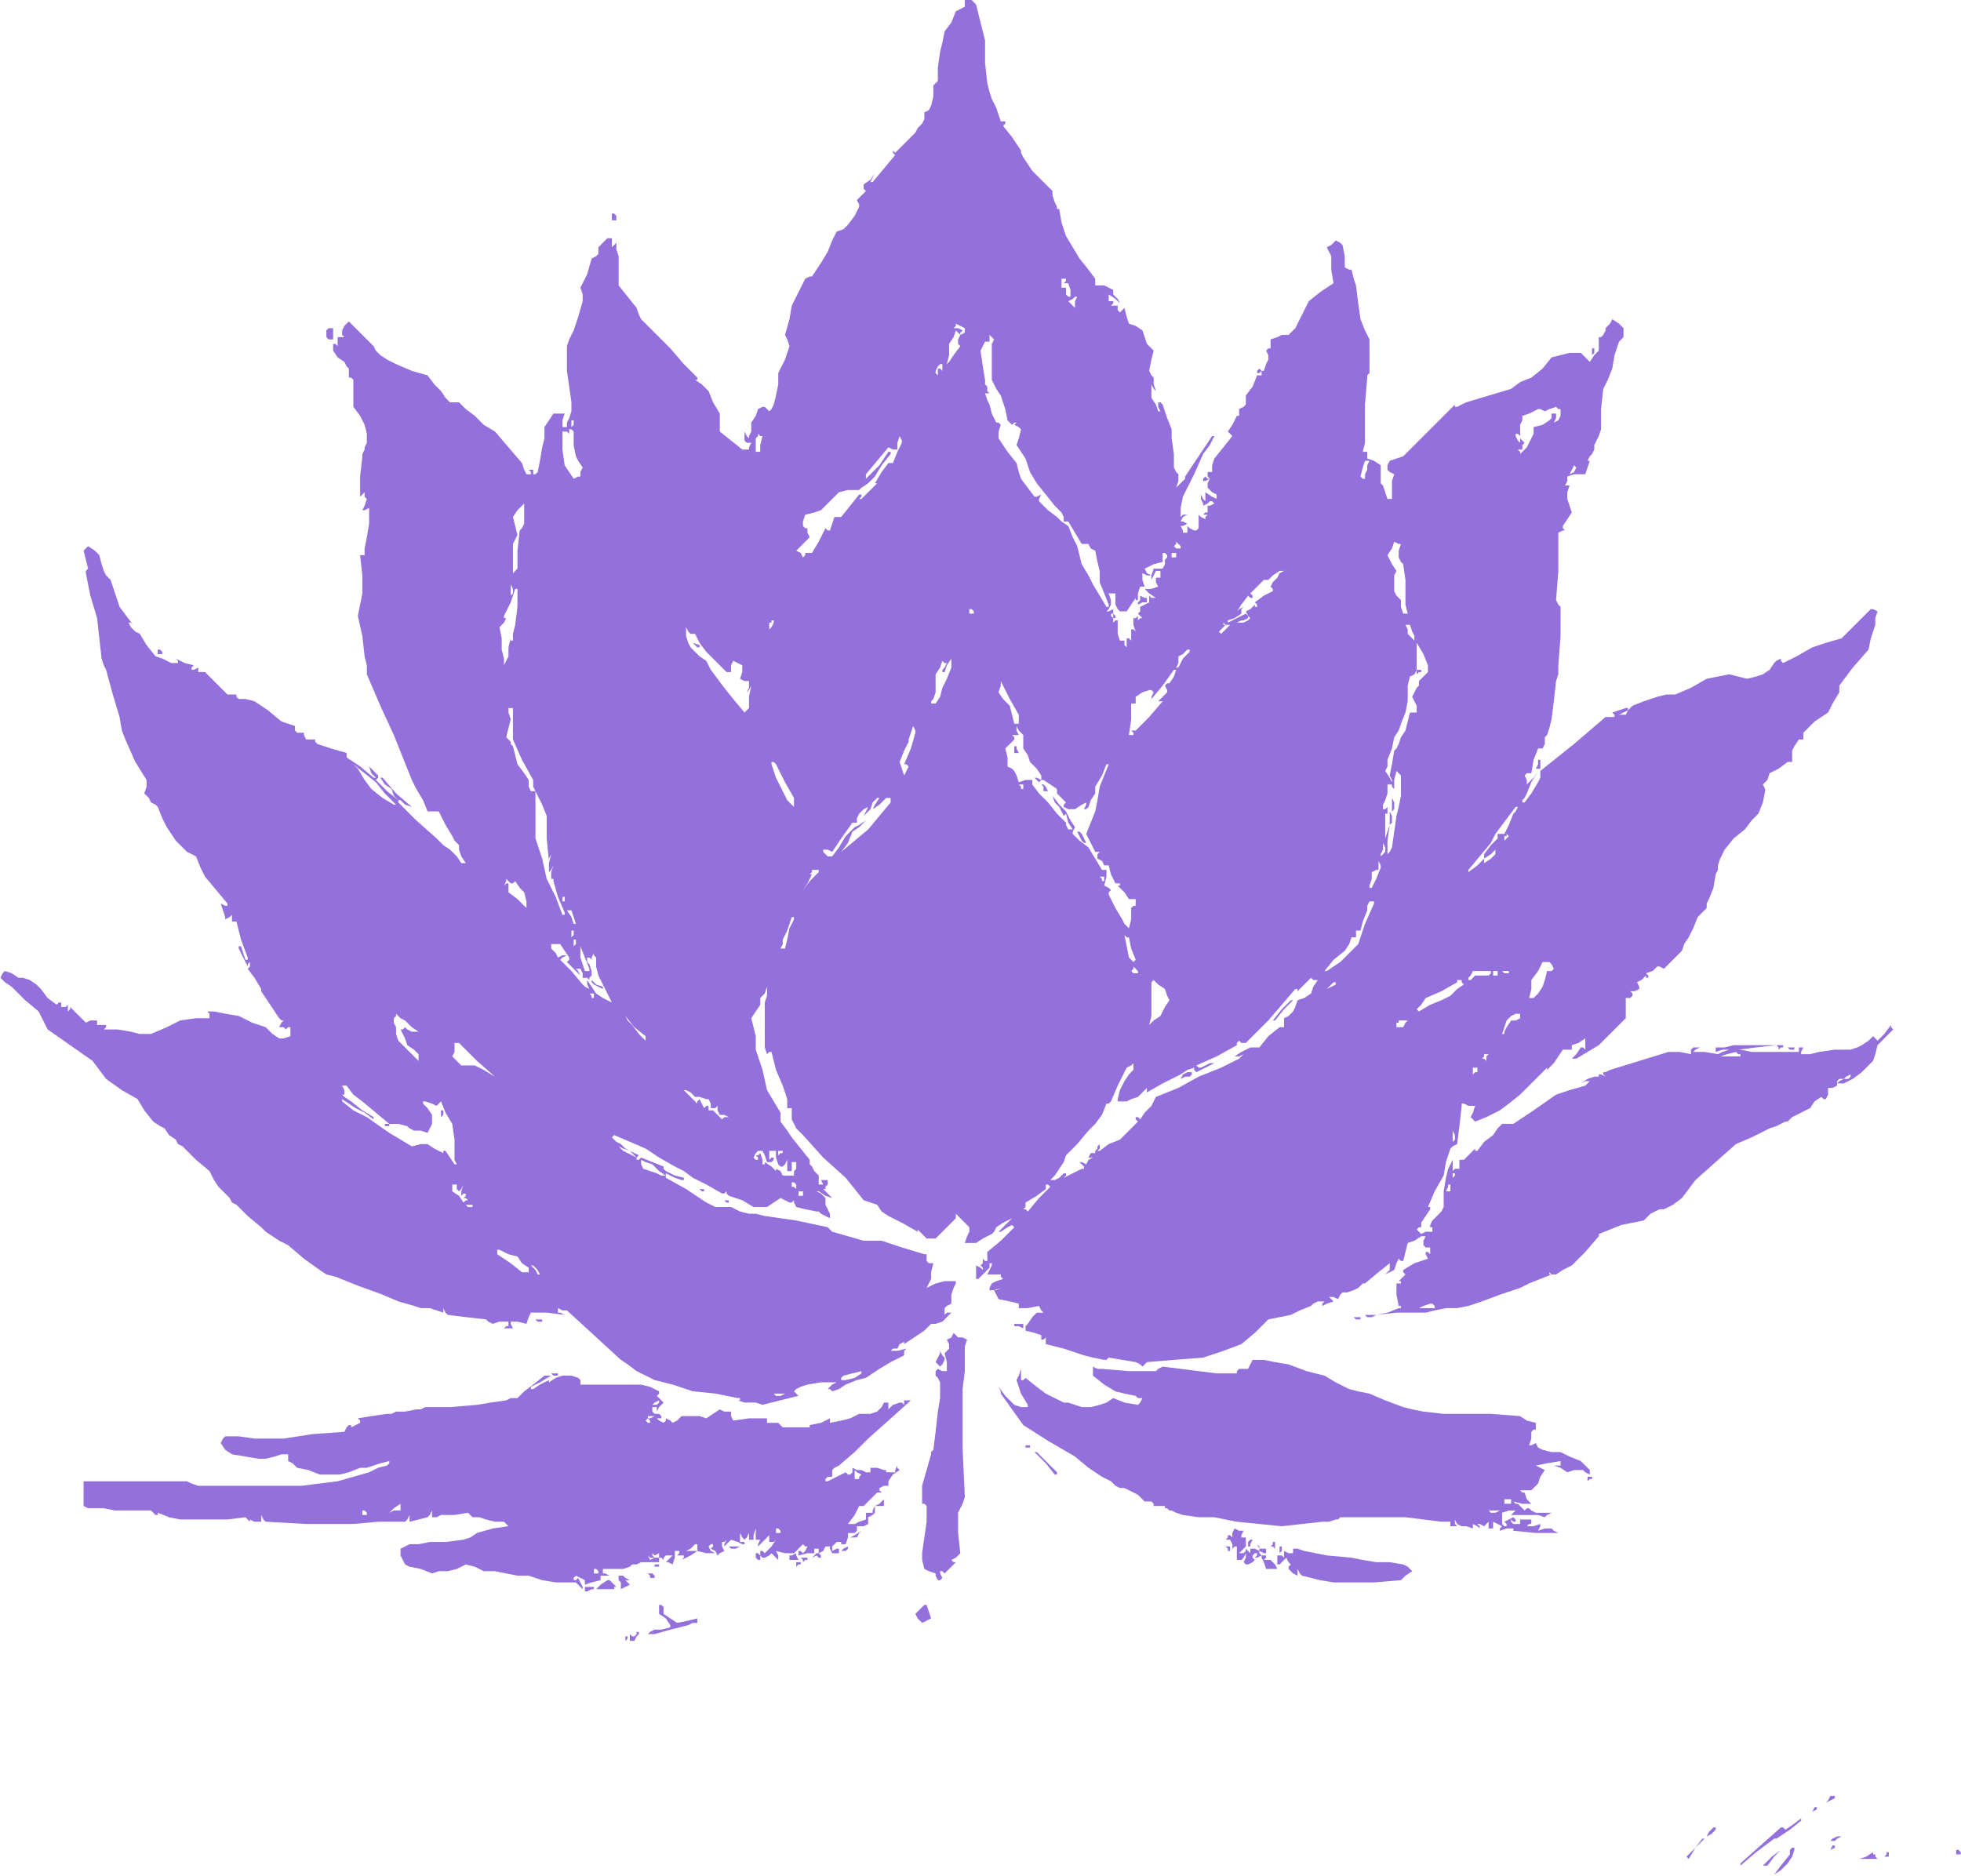 <?xml version="1.0" standalone="no"?>
<!DOCTYPE svg PUBLIC "-//W3C//DTD SVG 20010904//EN"
 "http://www.w3.org/TR/2001/REC-SVG-20010904/DTD/svg10.dtd">
<svg style="fill: black; stroke: black;" version="1.0" xmlns="http://www.w3.org/2000/svg"
 width="872.293pt" height="834.5pt" viewBox="0 0 872.293 834.5"
 preserveAspectRatio="xMidYMid meet">
<g transform="translate(-82.825,865) scale(1,-1)"
fill="#9370DB" data-original="#000000" stroke="none">
<path d="M512 864 l0 -2 -2 -1 -2 -1 -2 -5 -3 -4 -1 -5 -1 -4 -1 -7 0 -6 -1
-1 -1 -1 0 -5 -1 -4 -1 -2 -2 -1 0 -3 -1 -2 -2 -2 -1 -2 -5 -5 -4 -4 -1 1 0 1
0 -2 1 -1 -5 -6 -5 -6 -1 0 0 0 1 2 1 2 -2 -3 -3 -2 0 -2 1 -1 -2 -2 -2 -2 1
-2 0 -1 -2 -4 -3 -4 -2 -2 -3 -1 -2 -4 -2 -5 -3 -5 -4 -6 -1 0 -2 -1 -3 -6 -3
-6 -1 -6 -2 -7 1 -2 1 -3 -2 -6 -3 -6 0 -3 0 -2 -1 -5 -1 -4 -1 -2 -1 -1 -1 1
-1 1 -1 0 -2 -1 -1 -3 -2 -3 0 -2 0 -2 -1 -2 0 -1 -1 1 -1 2 0 -2 0 -2 1 -1 2
0 -1 -2 0 -1 -2 0 -1 0 -5 4 -5 4 0 4 0 4 -3 5 -2 5 -3 3 -3 2 1 0 0 1 -6 6
-6 7 -7 7 -6 6 -1 2 -1 3 -4 5 -4 5 0 6 0 7 -1 3 0 3 -1 -1 -1 -1 0 2 0 2 -1
0 -1 0 -2 -2 -2 -2 0 -2 0 -1 -1 -1 -2 -1 -2 -7 -3 -6 1 -3 0 -3 -2 -7 -2 -6
-2 -4 -1 -3 0 -6 0 -5 1 -7 1 -7 0 -4 -1 -3 -1 -2 0 -2 -1 0 -1 0 0 3 1 3 -3
0 -2 0 -2 -3 -2 -3 0 -5 -1 -4 -1 -6 -1 -5 -1 -1 -1 0 0 1 0 1 -1 0 -1 0 1 -1
0 -1 -1 0 -1 0 -1 2 -1 3 -6 7 -6 7 -5 3 -4 4 -4 3 -3 3 -2 0 -2 0 -2 2 -2 3
-3 3 -3 4 -7 2 -7 3 -4 2 -3 2 -2 2 -1 2 -6 6 -5 5 -2 -2 -1 -2 0 -2 1 -1 -2
0 -1 0 0 -2 0 -2 -1 1 -1 0 0 -1 0 -2 2 -3 3 -2 1 -2 1 -1 0 -2 0 -2 1 0 1 -1
0 -6 0 -6 3 -4 2 -4 1 -4 0 -4 -1 -2 0 -1 -1 -2 0 -1 -1 -9 0 -9 1 1 1 1 0 -2
1 -1 -1 -3 -1 -2 1 0 2 1 0 -4 0 -3 -1 -6 -1 -5 0 -2 0 -1 -1 0 -1 0 1 -9 0
-8 -1 -5 -1 -5 2 -9 1 -9 1 -4 0 -4 6 -14 6 -13 4 -10 4 -10 1 -2 1 -2 3 -5 2
-5 1 0 2 0 1 0 1 0 3 -6 3 -5 1 -2 2 -2 0 -1 0 -1 1 -3 2 -3 -1 0 -1 0 -2 3
-3 3 -3 2 -3 3 -9 8 -8 8 0 1 1 0 2 -2 3 -1 -7 6 -6 7 -1 0 0 0 2 -3 3 -2 1
-3 2 -2 -5 4 -5 5 1 1 0 1 -2 2 -2 2 1 -3 2 -2 0 0 -1 0 -6 5 -6 4 0 1 0 1 -7
2 -6 2 -1 1 0 1 -2 0 -2 0 -1 2 0 1 -2 0 -1 0 -1 1 0 2 -3 1 -3 1 -6 5 -6 4
-4 1 -3 0 -1 1 0 1 -2 0 -2 0 -5 5 -5 5 -2 0 -1 0 0 1 0 1 -2 -1 -1 0 0 1 1 1
-4 1 -4 2 1 -1 0 -1 -2 0 -1 0 -4 2 -3 1 -4 5 -3 5 -2 1 -1 1 -1 1 -1 2 1 0 1
-1 -3 4 -3 4 -2 6 -2 6 -2 2 -1 2 -1 3 -1 4 -2 2 -3 2 -1 -1 -1 -1 1 -4 1 -4
-1 -1 0 -1 2 -10 3 -10 1 -9 1 -9 1 -3 1 -2 3 -11 3 -10 1 -6 2 -5 4 -9 5 -8
0 -3 -1 -3 2 -2 1 -2 2 -1 1 -1 2 -5 2 -4 4 -6 5 -5 2 -1 2 -1 2 -5 2 -4 5 -6
5 -6 0 -1 0 0 -1 0 -2 1 1 -3 1 -3 0 -1 0 0 2 1 1 1 0 -1 0 -2 1 0 1 0 2 -8 3
-8 0 -1 -1 0 -1 3 -1 3 -1 0 0 -1 2 -4 2 -4 0 1 1 1 0 -2 -1 -1 3 -4 3 -5 0 0
0 -1 4 -6 4 -6 1 -1 1 0 -1 -1 -1 -2 2 0 1 -1 1 1 1 0 0 -2 0 -2 -3 -1 -2 0
-3 2 -3 3 -6 2 -6 3 -6 1 -5 1 -2 0 -1 0 1 -1 0 -2 -6 0 -7 -1 -6 -3 -7 -3 -5
0 -4 1 -6 1 -6 0 1 1 0 1 -1 0 -1 0 -1 0 -1 0 0 1 0 1 -3 0 -2 -1 -4 4 -3 3 0
-1 -1 -1 0 1 0 2 -1 -1 -2 0 0 1 0 1 -1 0 -1 -1 -4 3 -3 4 -2 2 -3 2 -3 1 -2
0 -3 2 -3 1 -1 -1 -1 -2 2 -2 3 -2 6 -6 6 -5 2 -4 2 -4 10 -7 10 -7 3 -4 3 -4
7 -5 7 -4 3 -5 4 -5 3 -2 2 -1 2 -3 3 -2 1 -2 2 -1 6 -6 6 -5 2 -4 2 -3 3 -3
2 -2 1 -2 2 -1 5 -5 6 -5 2 -2 3 -2 3 -2 4 -2 7 -6 7 -5 3 -2 4 -1 10 -4 11
-4 7 -3 7 -2 3 -1 4 0 3 -1 3 -1 0 1 0 1 1 -2 1 -1 8 -1 9 -1 1 -1 2 -1 3 1 4
0 0 -1 0 -1 -1 0 -1 -1 2 0 2 0 -1 2 0 1 3 0 4 -1 1 3 1 2 7 0 8 -1 -2 1 -1 0
0 1 0 1 2 -1 2 0 12 -11 12 -11 3 -2 4 -3 4 -2 4 -2 8 -2 9 -3 10 -1 10 -2 0
0 1 0 0 -1 -1 0 3 -1 3 0 2 0 3 -1 8 2 8 2 -1 1 -1 1 0 0 1 1 2 1 3 1 6 1 7 0
-2 -1 -2 -2 1 0 1 -1 3 1 3 2 5 2 4 1 3 2 3 2 5 3 6 3 0 2 1 1 -4 -1 -3 0 1 1
2 0 1 2 2 1 0 0 0 -1 3 2 3 2 3 2 3 3 2 0 3 1 2 2 2 2 -2 0 -1 -1 0 1 0 2 1 1
2 1 0 4 1 3 1 2 0 1 -2 0 -3 0 -4 -1 -4 -2 1 2 1 2 0 3 1 4 -2 0 -1 1 0 1 0 2
0 0 -1 0 -10 3 -9 3 -4 0 -4 0 -7 2 -7 2 -1 1 -1 1 -14 3 -14 2 -4 1 -3 0 -4
1 -4 2 -3 0 -4 0 -2 1 -2 1 -9 6 -9 5 0 1 0 1 4 -2 3 -1 1 0 0 1 -4 1 -4 2 -1
1 0 1 -5 2 -5 2 -1 -1 -1 0 0 1 1 1 -2 1 -2 1 1 -1 2 -2 -2 1 -2 1 -2 1 -2 2
2 -1 3 -1 -2 1 -2 2 -2 1 -2 2 0 0 1 1 7 -3 7 -3 6 -4 7 -4 4 -2 4 -3 6 -3 7
-4 1 0 1 1 0 -1 1 -1 6 -2 5 -3 3 0 3 0 3 2 3 2 2 -1 2 -1 1 0 1 1 0 -1 1 -2
4 -1 5 -1 1 0 1 -1 2 -1 2 -1 0 2 -1 2 -1 2 0 3 -2 2 -2 1 0 0 1 0 3 -2 3 -1
-2 2 -2 2 1 0 0 1 1 1 0 2 -2 0 -1 0 1 -2 1 -1 -1 1 -2 0 0 1 0 1 0 1 0 1 -2
2 -1 2 -1 1 0 2 -4 5 -4 5 -2 3 -3 4 0 2 0 2 -3 5 -3 5 -2 9 -3 9 0 3 0 3 -1
4 -1 4 2 3 2 3 0 1 0 2 2 2 1 3 0 -4 -1 -3 0 -9 0 -8 0 -3 1 -3 1 1 1 0 1 -4
1 -4 3 -7 2 -6 0 -2 0 -2 1 0 1 0 0 -2 0 -3 2 -4 3 -3 9 -10 10 -9 4 -5 4 -5
3 -1 3 -1 2 -3 3 -2 6 -3 7 -4 0 1 0 0 2 -2 2 -2 2 0 2 0 5 5 4 4 0 1 0 1 3
-3 3 -3 0 -1 0 -1 -1 -2 -1 -3 2 0 3 0 3 2 4 2 1 1 1 2 3 2 4 2 -3 -3 -3 -3 0
0 1 0 3 2 2 1 0 0 1 -1 -6 -6 -6 -5 0 -2 0 -2 -1 0 -1 1 0 -2 -1 -1 1 -1 0 -1
-1 1 -2 1 0 -3 0 -3 1 0 0 0 3 3 2 2 0 1 0 1 1 0 0 -1 -1 -2 -1 -2 3 0 3 0 0
-1 1 -1 -3 -1 -2 -1 -1 -2 0 -1 2 0 3 1 -2 -1 -1 0 1 -2 1 -2 5 -1 4 -1 0 -1
0 -1 4 0 5 1 1 -2 1 -1 -1 0 -2 0 -2 -2 -2 -3 -1 -1 0 -2 4 -1 3 -1 0 -1 0 -1
1 0 1 1 0 -1 0 -2 8 -2 9 -3 4 -1 5 -1 1 0 1 1 6 -1 6 -1 2 -1 1 -1 1 1 1 1
12 1 13 1 9 3 8 3 6 5 6 6 5 1 5 1 4 2 5 2 1 1 2 1 2 0 1 0 -1 -1 0 -1 2 1 3
1 -1 1 -1 1 2 0 2 -1 1 2 1 1 2 0 3 1 2 1 2 2 0 0 1 0 6 5 5 4 0 -1 0 -2 -1
-1 -1 -1 2 1 2 1 1 3 1 2 1 -1 1 0 1 4 1 4 3 1 3 2 1 0 1 0 -1 -2 0 -2 1 -1 2
0 0 -2 0 -1 -1 1 -1 0 0 -1 1 -2 -6 -2 -5 -3 0 -1 1 -1 -1 -1 -2 -2 1 0 0 -1
-1 0 -1 0 0 -5 1 -5 0 0 1 0 0 -1 -1 0 -5 -2 -5 -1 9 1 9 0 4 0 4 1 5 1 5 0 5
1 6 2 8 3 9 3 2 1 2 1 5 2 5 2 -1 0 0 1 1 -1 2 0 3 2 4 2 6 6 6 7 0 0 0 1 5 2
5 2 5 1 5 1 3 3 4 2 1 0 1 0 4 2 4 3 3 4 3 4 9 8 9 8 7 3 8 4 3 1 4 2 1 0 0 0
1 1 1 1 4 2 4 2 2 3 3 2 1 -1 1 0 1 2 0 3 2 0 2 1 0 1 0 1 1 1 2 0 -2 -1 -1
-1 1 0 2 0 4 2 4 3 2 2 3 3 1 3 1 4 4 4 3 3 -1 1 0 1 -3 -4 -3 -3 -1 1 -1 1
-2 -2 -3 -2 -2 -1 -3 -1 -7 0 -7 -1 -4 -1 -4 0 0 1 1 2 -1 0 -1 0 0 -1 0 -1
-6 0 -5 0 -2 0 -2 0 -6 0 -5 1 -1 0 0 0 8 1 9 1 -10 0 -9 0 -4 -1 -4 0 0 -1 0
-1 3 1 3 0 -3 -1 -2 -1 -6 1 -5 0 1 1 2 1 -2 0 -1 0 -1 -1 0 -2 -5 1 -5 0 -13
-4 -13 -4 -2 -1 -1 0 0 -1 1 -1 -2 1 -1 0 0 -1 1 -1 -1 1 -2 0 -3 -1 -3 -2 2
1 2 0 -1 -1 -1 -1 -7 -2 -6 -2 -10 -7 -9 -6 -3 0 -2 0 -2 -2 -2 -3 -4 -3 -3
-4 -1 0 0 1 -3 -3 -2 -2 -1 0 -1 0 0 -1 0 -1 0 -1 0 -1 -2 0 -1 -1 0 2 0 3 -2
-4 -1 -4 -1 -6 0 -5 0 -2 -1 -2 -2 -2 -2 -2 -1 -2 0 -1 1 0 1 1 -1 -1 0 -2 -3
0 -2 -1 -1 1 -1 1 1 1 1 0 0 1 0 1 2 3 2 3 0 1 -1 0 3 7 4 7 1 6 2 6 1 1 2 1
1 8 1 9 0 1 1 0 2 -1 3 0 -1 -3 -1 -2 1 -1 1 -1 5 2 6 3 4 3 5 4 6 6 6 6 0 0
0 -1 1 1 2 2 2 3 2 3 2 0 2 0 0 1 0 1 3 1 3 2 0 -3 0 -2 -1 1 -1 0 -2 -3 -2
-2 1 0 1 0 5 3 5 3 6 6 6 6 0 4 0 5 2 0 1 1 0 1 -1 1 2 0 2 1 0 1 -1 2 2 1 2
2 0 -1 1 0 0 1 -1 1 3 1 2 2 1 0 2 -1 4 4 4 4 1 3 2 3 2 4 2 5 2 2 2 2 0 2 1
2 2 5 1 6 1 2 0 2 1 3 2 4 4 5 5 4 3 4 3 3 2 5 1 5 0 1 -1 2 2 2 1 3 4 2 4 3
1 0 1 0 0 2 0 3 1 2 2 3 1 0 1 0 0 1 0 2 5 5 6 4 2 4 3 5 0 1 0 2 6 8 7 8 1 5
2 6 0 3 1 3 -2 1 -1 0 -6 -6 -7 -7 -7 -2 -6 -2 -7 -4 -6 -3 -1 1 0 1 -2 -1 -1
-1 -2 -3 -3 -2 -3 -1 -4 -1 -4 1 -4 1 -5 -1 -5 -1 -7 -4 -7 -3 -4 0 -4 -1 -6
-2 -5 -2 -2 -2 -1 -2 -2 0 -1 0 2 1 2 1 0 1 -1 0 -3 -1 -3 -1 1 -1 0 -1 -2 0
-2 0 -14 -12 -15 -12 0 -3 -1 -2 -3 -5 -3 -4 -1 0 0 1 1 1 1 2 2 5 3 5 -2 -3
-3 -3 0 2 -1 2 1 1 2 0 1 6 2 5 1 0 1 0 1 2 0 3 0 0 1 1 1 3 1 4 1 8 1 9 1 3
0 4 1 13 0 13 -1 1 -1 2 1 13 0 13 0 2 0 2 2 1 1 0 -1 1 0 1 2 3 2 3 -1 3 -1
3 0 3 1 3 -1 0 -1 0 1 2 0 2 3 1 3 0 1 0 1 0 1 3 1 3 -1 0 0 0 1 2 1 1 1 2 0
2 2 4 1 3 0 9 1 9 2 4 2 5 1 6 2 6 1 1 1 1 0 2 0 2 -2 2 -3 2 -1 -2 -2 -2 0
-1 -1 -2 -1 -1 -1 0 0 -3 0 -3 -2 -2 -2 -3 -2 2 -2 2 -3 0 -2 0 -4 -1 -4 -1
-4 -5 -5 -4 -5 -2 -4 -3 -10 -3 -10 -3 -2 -1 -2 -1 -1 0 0 1 -12 -12 -11 -11
-3 -1 -3 -1 -1 -2 0 -2 1 -1 2 -1 -1 -3 0 -3 0 -3 0 -2 -1 0 -1 0 -1 3 -1 3
-1 1 0 2 0 3 0 3 -3 2 -3 1 0 2 0 1 -1 0 -1 0 1 4 0 5 0 12 1 12 0 1 1 1 0 7
0 8 -2 4 -2 5 -1 7 -1 8 -1 3 -1 4 -1 0 -2 1 0 5 -1 5 -1 1 -2 1 -2 -2 -2 -1
1 -2 1 -2 0 -6 1 -6 -6 -4 -5 -4 -2 -4 -2 -4 -2 -4 -3 -3 -1 0 -2 0 -2 -1 -3
-1 0 -2 0 -2 -1 0 -1 -1 1 -2 0 -2 -1 -2 -1 -3 -1 0 -1 1 -1 -1 0 -1 1 0 1 1
0 -1 0 -1 -1 0 -1 0 -2 -5 -3 -4 0 -2 0 -2 -1 -1 -2 -1 0 -2 0 -1 -1 0 0 0 -2
-4 -2 -3 1 -1 1 -1 -4 -5 -4 -5 -1 -3 0 -3 -1 0 -1 0 0 -2 1 -1 -1 0 -1 1 -1
-1 0 -1 1 0 2 1 -1 -2 0 -2 2 -2 2 -1 0 -1 0 -1 -2 1 -3 2 0 -2 0 -2 -1 1 -1
2 0 -2 1 -2 0 -1 0 0 2 1 1 1 1 0 1 -1 -2 -1 -1 0 0 -1 0 -2 -1 0 -1 -1 1 0 1
0 -1 -1 0 -1 -2 1 -1 1 0 -3 0 -3 -1 -1 -1 0 -2 1 -1 1 0 -1 0 -2 -1 0 -1 0 0
1 -1 2 1 0 2 1 -2 1 -1 0 1 2 2 1 -2 0 -1 -1 0 4 1 5 5 10 4 9 3 4 2 4 0 0 -1
0 -6 -9 -6 -9 0 0 0 -1 -2 -2 -2 -2 1 3 0 3 -1 1 -1 2 0 6 -1 7 0 2 0 2 -2 5
-2 6 -1 1 -1 0 0 -2 1 -2 0 0 -1 0 -1 3 -2 3 0 3 0 3 1 -2 1 -1 -1 3 0 3 -1 1
-1 2 1 5 1 4 -1 1 -2 2 -1 3 -1 3 -3 2 -3 1 -1 3 -1 4 -1 -1 -1 -1 -1 1 0 2
-2 0 -1 0 1 1 0 1 -1 0 -1 0 0 2 0 1 3 -2 2 -2 -1 2 -2 2 0 1 0 1 -2 1 -2 1
-1 0 0 0 -2 0 -1 0 0 1 0 2 -3 4 -4 5 -3 5 -3 5 -2 6 -1 6 -1 0 0 1 -1 2 -1 3
0 1 0 1 -2 2 -2 2 -5 5 -4 6 -1 2 0 1 -4 6 -4 5 1 1 0 1 -1 0 -1 0 -1 3 -1 3
-1 2 -1 2 -1 3 -1 4 -1 9 0 10 -2 8 -2 8 -1 1 -1 1 -2 0 -1 0 0 -1z m45 -124
l-1 -1 1 0 1 0 1 -3 0 -3 -1 0 -1 1 0 2 0 1 -1 0 -1 0 0 2 0 2 1 0 1 0 0 -1z
m4 -9 l0 -1 0 -1 0 -1 -1 1 -2 2 2 1 1 1 1 0 0 0 -1 -2z m-49 -13 l0 -1 -2 -1
-1 -2 0 -2 1 -1 -3 -4 -2 -3 -1 -1 0 0 1 4 0 5 2 3 1 3 1 -1 1 -1 0 1 1 1 -2
1 -2 0 1 1 0 1 2 -1 2 -1 0 -1z m12 -6 l0 -2 0 -7 0 -7 2 -4 2 -3 2 -6 1 -5 1
-1 1 -1 1 1 2 0 -1 0 -1 -1 2 -1 1 -1 -1 -4 -1 -3 2 -3 2 -3 2 -6 3 -5 4 -5 4
-5 2 -2 1 -1 1 -2 0 -2 1 0 1 0 3 -5 3 -5 1 0 2 0 1 -2 2 -1 1 -5 1 -4 0 -2 0
-3 2 -5 2 -5 0 -1 -1 0 -3 5 -3 5 -2 4 -3 5 -1 4 -1 4 -2 4 -2 5 -3 2 -2 2 -4
3 -4 4 0 1 1 2 -2 -1 -1 0 -3 4 -3 4 -1 3 -1 4 -4 5 -4 6 0 3 1 3 -1 1 -1 0
-2 4 -1 4 -1 2 -1 3 1 0 1 0 -1 1 0 2 -1 1 0 2 -1 6 -1 7 1 2 1 2 1 0 1 0 0 2
0 1 1 -1 1 -1 -1 -2z m-22 -10 l0 -2 -1 1 -1 0 0 -2 0 -1 -1 1 0 1 1 2 1 1 0
0 1 0 0 -1z m275 -20 l0 -2 -1 -2 -2 -1 1 2 0 2 -1 0 -1 0 0 -2 -1 -1 -3 -2
-4 -1 0 -3 -1 -2 -2 -4 -3 -3 0 1 -1 1 1 0 1 0 0 2 1 1 -1 1 -1 1 0 -1 0 -1
-1 1 -1 2 0 0 0 1 1 0 1 -1 0 2 0 3 1 2 0 2 3 1 4 2 1 0 2 -1 2 1 3 1 1 -1 1
0 0 -1z m-439 -6 l-1 -1 0 1 0 2 1 0 0 -1 0 -1z m0 -9 l1 -5 1 -2 2 -3 -1 -2
0 -2 -1 0 -2 -1 -2 3 -2 3 -1 7 0 8 2 0 1 -1 0 1 0 1 1 0 1 -1 0 -6z m83 0 l0
-3 -1 0 -1 0 0 1 0 2 0 1 0 2 1 1 0 1 1 -1 1 0 -1 -4z m61 -3 l-2 -5 -1 0 -1
0 -3 -4 -3 -5 0 0 1 0 -3 -3 -4 -4 -1 0 0 0 1 1 0 2 0 -1 -1 0 -4 -5 -4 -5 -1
0 -2 0 -1 -3 -1 -3 -1 0 -1 1 -3 -6 -3 -5 -2 0 -1 0 0 -1 -1 -1 -1 2 -2 1 3 3
3 3 -1 2 0 2 -1 0 -1 1 0 2 1 3 4 1 3 1 4 4 4 4 4 1 5 0 0 0 1 1 3 2 3 3 3 5
4 5 0 1 -1 0 -2 -3 -2 -3 -4 -4 -3 -3 1 1 0 2 5 6 5 6 2 -1 2 0 0 3 1 3 1 -2
0 -1 -2 -4z m209 -6 l0 -2 -1 -2 0 -2 -1 0 -1 1 1 4 1 3 1 0 1 0 -1 -2z m92
-3 l-2 -1 1 2 1 2 1 -1 0 0 -1 -2z m-468 -25 l-1 -1 -1 -9 0 -8 -1 -1 -1 -1 0
6 0 7 1 2 1 2 -1 4 -1 4 2 3 3 3 0 -4 0 -5 -1 -2z m293 -9 l-1 0 -1 0 -1 1 1
1 0 1 1 -1 1 -1 0 -1z m97 -1 l0 -3 1 -2 1 -1 1 -7 0 -7 0 -4 1 -4 -1 0 -1 0
-1 3 0 3 -2 2 -1 2 0 2 0 3 0 2 1 2 -2 3 -2 4 2 3 1 3 2 -1 1 0 -1 -3z m-103
-3 l-1 -1 0 -2 -1 -2 -1 0 -1 0 -1 0 -1 0 -1 -3 0 -2 1 2 1 2 1 0 1 0 0 -1 0
-2 -1 0 -1 0 0 -2 1 -2 -3 -1 -3 0 2 -2 3 -2 -2 0 -1 1 0 -1 0 -2 -2 -1 -2 -1
0 -2 -1 -1 1 -1 1 -1 -1 0 -1 -1 0 1 0 1 -1 -1 -1 0 0 -3 1 -3 -1 1 -1 0 0 -2
0 -3 -1 1 -1 0 0 -2 0 -2 -1 1 0 2 -1 0 -1 0 -1 3 0 4 0 1 0 1 -1 0 -1 -1 0 2
-1 1 0 1 1 0 0 -1 0 -1 1 0 0 1 -1 1 0 2 -2 -1 -1 0 1 1 1 2 0 2 -1 3 1 0 2 0
0 -1 0 -1 0 -2 0 -1 1 -2 1 -1 2 0 1 0 2 3 2 3 0 -1 1 0 0 3 1 3 1 0 1 0 -1 3
0 3 2 -1 2 0 -2 1 -1 2 4 2 4 1 0 2 0 2 1 0 1 -1 0 -1z m4 1 l0 -1 -1 0 -1 0
0 1 0 1 1 0 1 0 0 -1z m46 -8 l-1 -2 -2 -2 -1 -2 1 -1 0 -1 -4 -2 -4 -3 1 -1
0 -1 -1 0 0 1 -2 -2 -2 -1 1 -2 1 -1 -1 -1 -2 -1 -3 0 -2 -1 2 1 2 1 1 0 2 1
0 1 -1 1 -4 -2 -4 -2 0 0 0 1 3 1 3 2 0 2 1 1 -2 -1 -1 -1 2 3 3 4 1 -1 1 0 0
1 -1 1 3 3 3 3 1 0 1 0 2 2 3 2 1 0 1 0 -2 -1z m-341 -9 l-1 -1 0 2 0 3 1 -2
0 -1 0 -1z m2 -6 l-1 -8 -1 -4 0 -3 -1 0 0 1 -1 -4 0 -4 -1 -2 -1 -2 0 3 -1 4
0 5 -1 5 2 2 1 2 -1 0 0 1 3 6 2 6 1 0 0 0 0 -8z m203 -2 l0 -1 -1 0 -1 0 0 1
0 1 0 0 1 0 1 -1z m-90 -7 l-1 -1 0 1 0 2 1 0 0 1 1 0 0 -1 -1 -2z m202 -1
l-2 -2 -1 1 0 0 1 1 2 2 -1 0 0 1 1 -1 2 0 -2 -2z m83 -1 l1 -2 0 -1 0 -1 -1
1 -2 2 0 2 -1 2 1 0 1 0 1 -3z m-320 -1 l1 0 2 -4 3 -4 5 -5 4 -4 1 0 1 0 0 3
1 2 2 -1 2 -1 0 -3 -1 -3 2 -1 2 0 0 -3 -1 -2 1 1 1 2 -1 -5 0 -5 -1 -1 -1 -1
-5 6 -4 5 -3 4 -3 4 -1 2 -1 2 -3 2 -2 2 -2 2 -1 2 -1 3 0 4 1 -2 1 -1 1 0z
m327 -16 l0 -1 -2 -2 -2 -2 0 -2 -1 -1 -1 -2 -1 -2 1 -2 1 -2 0 -2 0 -1 -1 0
-2 0 -1 -4 -1 -4 -2 -3 -1 -3 -1 -2 -1 -1 -1 -6 -1 -5 1 -2 0 -1 -1 2 -2 3 1
2 0 3 2 5 1 5 2 3 1 3 2 5 1 5 0 2 0 2 0 3 1 4 2 1 1 2 0 6 0 6 3 -5 2 -5 0
-2z m-109 5 l-2 -4 -1 0 0 0 1 2 0 3 2 1 2 2 1 0 0 -1 -3 -3z m-106 -4 l-1 -1
0 -1 1 0 1 3 2 3 0 -2 0 -2 -2 -5 -2 -4 -1 -4 -2 -3 -1 0 -1 0 0 1 1 1 1 3 0
3 0 2 0 3 2 3 1 3 1 -1 1 0 -1 -2z m102 -4 l-2 -3 -1 0 -1 -1 1 -2 0 -1 -2 -2
-2 -2 1 0 1 0 -6 -7 -6 -6 -1 0 -1 0 1 -1 0 -1 -1 0 -1 0 1 7 0 7 1 0 1 0 0 2
0 1 3 2 3 1 1 0 1 -1 -1 -2 0 -1 5 6 5 7 1 0 0 0 -1 -3z m-69 -19 l0 -2 -1 0
-1 0 -1 4 -1 4 -3 3 -2 3 1 3 0 2 4 -8 4 -7 0 -2z m-225 3 l0 -1 0 -6 0 -5 4
-9 5 -9 0 -3 1 -2 -1 0 -1 0 -1 2 0 3 -2 3 -3 4 -1 4 -1 4 -1 1 0 1 -1 1 -1 1
1 4 1 4 -1 3 0 2 1 0 1 0 0 -2z m177 -16 l-3 -7 1 0 1 -1 -1 -2 -1 -2 -1 3 -1
3 2 5 2 4 0 0 0 1 1 3 1 3 1 -2 0 -1 -2 -7z m50 3 l0 -3 2 -3 1 -3 3 -3 2 -3
0 -1 0 -1 -2 1 -1 0 1 -1 1 -1 1 1 1 0 3 -2 3 -2 0 -1 0 -1 2 -2 2 -2 -1 -1 0
-1 2 -1 3 0 3 2 2 1 0 -1 -1 -2 1 0 1 1 1 3 2 3 0 2 0 1 3 5 2 5 1 0 0 0 -2
-5 -2 -5 -1 -6 -1 -5 -2 -5 -2 -5 2 -4 2 -4 1 0 1 0 -1 -1 0 -2 2 -1 1 -2 1 0
1 0 1 -4 2 -4 1 0 1 0 0 -1 -1 0 3 -3 2 -3 2 0 1 0 0 -1 0 -2 -1 0 -1 -1 0 -5
-1 -4 -2 2 -1 2 -3 5 -3 6 0 1 1 1 -1 1 -2 1 1 4 0 3 -1 0 -1 0 -3 5 -3 5 -4
3 -3 3 0 1 1 2 -2 3 -2 4 -3 3 -3 4 1 -3 2 -2 1 -2 1 -2 0 0 1 1 1 -4 2 -3 -1
0 -1 0 -1 2 0 1 -4 4 -4 5 -4 4 -3 4 0 1 0 1 -3 0 -3 -1 -1 3 -1 2 -1 1 -2 1
0 4 -1 4 2 2 2 2 0 1 -1 1 1 0 2 0 -1 2 0 2 1 -2 2 -2 0 -3z m-106 -18 l4 -7
0 -2 0 -2 -3 3 -2 4 -3 6 -2 6 0 1 0 0 1 0 1 -1 4 -8z m-178 -5 l5 -5 0 0 -1
0 -5 3 -5 4 -3 4 -3 5 -1 1 -1 1 5 -4 5 -4 4 -5z m452 3 l0 -4 -1 -5 -1 -4 -1
-7 -1 -7 -1 -2 -1 -1 0 6 1 7 -1 -3 -1 -3 0 1 0 1 0 4 0 5 0 0 1 0 0 2 0 1 -1
-1 -1 0 0 2 1 2 1 3 0 4 1 0 1 0 0 -1 1 -1 0 4 1 4 1 -1 1 -1 0 -5z m-168 0
l0 -1 0 0 -1 0 0 1 -1 1 1 0 1 0 0 -1z m-212 -23 l1 -10 0 1 1 2 -1 -4 0 -4 1
1 1 2 -1 -3 0 -3 1 0 1 1 -1 -1 0 -1 2 -7 3 -7 0 -1 -1 0 -3 8 -4 8 -2 9 -3 9
0 4 0 4 0 6 0 7 3 -6 2 -5 0 -10z m146 15 l-1 -2 3 2 3 3 1 0 1 0 0 -1 0 -1
-5 -6 -5 -6 -6 -5 -6 -5 3 4 2 5 3 2 3 3 -3 -2 -2 -1 -2 -2 -2 -2 -3 -5 -3 -4
-2 0 -1 1 -1 1 0 1 2 0 2 -1 4 6 5 7 1 0 1 0 0 2 1 2 2 2 2 1 -1 -2 -1 -2 1 1
2 2 1 3 2 2 1 0 0 0 -2 -3z m285 -3 l-1 -1 -2 -5 -2 -4 -2 0 -1 0 0 -1 0 -1
-3 -3 -3 -4 0 -1 0 -1 3 2 2 2 0 -1 0 -1 -2 -2 -3 -2 0 1 0 1 -3 -3 -4 -3 0 0
0 1 5 6 5 6 2 4 3 4 3 4 3 4 0 0 1 0 -1 -2z m-4 -12 l-1 -1 0 1 0 1 1 0 0 1 1
-1 0 0 -1 -1z m-55 -7 l-1 -1 0 1 1 2 0 1 0 2 1 -2 0 -2 -1 -1z m-3 -11 l-2
-4 -1 0 0 1 1 3 0 3 2 1 1 0 0 2 0 2 1 -2 0 -1 -2 -5z m-248 3 l0 0 -4 -4 -3
-4 2 3 2 4 0 0 -1 0 1 1 0 1 2 0 1 0 0 -1z m127 -3 l0 -1 0 0 -1 0 0 1 -1 1 1
0 1 0 0 -1z m-263 -2 l1 1 2 -3 2 -2 1 -4 0 -3 -4 4 -4 3 0 2 0 2 -1 0 -1 -1
1 2 0 1 1 -1 1 -1 1 0z m23 -8 l1 -1 -1 1 -1 0 0 1 0 1 0 0 1 0 0 -2z m360 0
l0 -1 -4 -9 -3 -9 -4 -4 -4 -4 -3 -2 -3 -2 0 0 -1 0 4 5 5 4 2 3 1 3 1 0 1 0
0 2 0 1 1 0 1 0 1 4 2 5 0 2 1 2 1 0 1 0 0 0z m-356 -7 l1 -3 -1 0 0 0 -1 3
-2 3 1 0 1 0 1 -3z m97 -3 l-1 -2 -1 -5 -1 -4 -1 0 -1 0 1 2 0 2 1 2 1 2 1 3
1 3 1 0 0 -1 -1 -2z m-97 -5 l-1 -1 0 1 0 2 1 0 0 -1 0 -1z m248 -6 l2 -5 -1
-1 0 0 -1 1 -1 1 -1 5 -1 5 1 -1 1 0 1 -5z m-247 2 l-1 -1 0 1 0 2 1 0 0 -1 0
-1z m-5 -3 l2 -3 0 -1 -1 -1 3 -3 3 -3 -1 2 -1 1 1 0 1 0 1 -2 0 -2 2 0 1 -1
0 1 1 1 0 2 -1 3 -1 1 0 2 1 0 1 -1 0 1 1 2 0 -1 1 -1 0 -4 1 -4 3 -6 3 -6 -4
2 -3 2 -2 3 -2 3 0 -2 1 -2 -2 1 -1 1 -5 6 -5 5 1 1 2 1 -2 0 -2 -1 -1 2 -2 2
0 1 0 1 2 0 2 0 2 -3z m11 -9 l0 0 -1 0 -1 0 -1 3 -1 3 0 2 0 3 2 -5 2 -5 0
-1z m428 3 l1 -2 -1 -1 -2 0 -1 -4 -1 -3 -2 -3 -2 -2 -1 0 -1 0 1 4 0 4 3 4 2
4 2 0 1 0 1 -1z m-184 -4 l-1 0 -1 0 -1 1 1 1 0 1 1 -1 1 -1 0 -1z m157 0 l-1
-1 -3 0 -3 0 -1 -1 -1 -1 -1 0 0 1 1 1 1 2 4 0 4 0 0 -1z m3 0 l0 -1 -1 0 -1
0 0 1 0 1 1 0 1 0 0 -1z m5 0 l-1 0 -1 0 -1 1 1 0 2 0 0 -1z m-87 -6 l-1 -3
-3 -2 -3 -1 -1 -3 -1 -2 -2 -2 -2 -1 0 -2 0 -2 -1 0 -1 0 -5 -4 -4 -5 -2 0 -2
0 -4 -2 -3 -2 2 0 2 1 -1 -1 -1 -1 -4 -2 -4 -2 -10 -4 -9 -5 -5 -2 -5 -2 -1
-2 -1 -2 -3 -3 -2 -3 -1 1 -1 0 0 -1 1 -1 -4 -4 -4 -4 -5 -2 -4 -3 0 0 -1 0 1
1 0 2 -1 -1 0 -1 -1 -1 0 -1 -1 0 -1 0 -1 -2 -1 -1 1 1 2 0 -2 -1 -1 -2 -2 1
-1 0 1 -1 1 -1 0 -1 -1 0 -4 -2 -4 -2 1 1 0 1 -1 0 0 0 -2 -2 -2 -1 -1 0 -1 0
2 2 2 3 2 3 1 3 5 5 5 6 1 1 2 2 3 4 2 5 1 0 1 1 3 7 4 8 2 1 1 1 0 -1 0 -2
-2 -2 -2 -3 -2 -4 -1 -4 0 -1 0 0 2 0 2 0 2 1 3 1 2 2 2 2 0 -1 0 -1 7 4 8 4
3 2 3 1 0 -1 1 -1 4 2 4 2 -1 0 -1 0 -2 -1 -2 -1 -1 0 -1 1 9 4 9 5 0 1 1 1 1
-1 2 0 5 5 5 5 6 7 6 7 1 0 0 -1 3 3 3 3 1 -1 2 0 -2 -3z m-65 -4 l1 -2 -2 -3
-2 -4 -3 -2 -2 -2 1 4 0 5 0 4 0 5 0 1 1 1 2 -2 3 -2 1 -3z m131 6 l1 -1 -3
-2 -3 -3 -2 -1 -2 -1 -5 -2 -5 -3 -1 1 0 0 2 2 2 3 7 3 7 4 0 0 0 1 1 0 1 0 0
-1z m-56 0 l0 -1 -2 -1 -2 -1 1 1 2 2 1 0 0 0 0 0z m-330 -6 l0 -1 0 0 -1 0 0
1 -1 1 1 0 1 0 0 -1z m-81 -14 l3 -2 -2 0 -1 0 -2 1 -1 1 -1 -1 -1 0 2 -4 1
-3 3 -2 2 -2 0 -1 0 -2 -5 5 -4 4 -1 3 0 3 -1 2 0 2 1 1 0 1 2 -2 2 -1 3 -3z
m493 5 l0 -1 -2 -1 -2 0 -2 -3 -1 -2 0 -1 -1 0 1 3 1 3 2 2 2 1 1 0 1 0 0 -1z
m-389 -10 l0 -1 -3 3 -3 4 -2 2 -1 2 4 -5 5 -4 0 -1z m338 7 l-1 -2 -2 0 -1 0
0 1 0 1 1 0 0 1 2 0 2 0 -1 -1z m-413 -17 l8 -7 -5 3 -4 2 -3 0 -3 0 -2 2 -2
2 1 2 0 3 0 0 0 1 1 0 1 0 8 -8z m562 2 l0 0 -5 0 -4 0 3 1 4 1 1 -1 1 0 0 -1z
m-113 0 l0 -2 -1 1 -1 0 1 1 0 1 1 0 1 0 -1 -1z m-4 -6 l0 -1 -1 0 -1 -1 0 1
0 2 1 0 1 0 0 -1z m166 -3 l-1 -1 -1 0 -1 0 1 1 2 1 0 0 0 0 0 -1z m-666 -8
l4 -3 6 -5 6 -5 4 0 4 -1 1 -1 2 -1 3 0 3 -1 1 2 1 2 0 2 0 2 -2 3 -2 2 0 1 1
0 3 -1 2 -1 1 1 1 1 2 -5 3 -5 1 -7 0 -6 0 -3 1 -2 -1 0 0 0 -2 3 -2 3 -1 0 0
-1 -4 2 -3 2 -3 0 -4 -1 -10 6 -10 7 -6 3 -5 4 0 0 0 1 3 -2 3 -2 4 -2 4 -3 0
0 0 1 -5 3 -5 4 -3 2 -2 2 1 -1 1 0 0 2 -1 2 1 0 1 0 3 -4z m150 1 l2 -2 2 0
3 -1 0 0 1 0 1 -2 0 -2 2 0 1 1 0 -2 1 -2 2 0 2 -1 -2 0 -1 -1 -2 2 -2 2 -1 0
-1 0 0 1 0 1 -1 0 -1 -1 -1 2 -1 2 -1 -1 0 -1 -3 3 -3 3 0 0 1 0 2 -1z m340
-21 l-1 -1 0 2 0 3 1 -2 0 -1 0 -1z m-307 -7 l1 -3 1 0 1 0 1 1 0 1 -1 0 -1
-1 0 2 0 2 1 0 2 0 0 -3 1 -3 1 -1 1 0 1 1 1 2 0 -3 0 -2 1 0 1 0 0 2 0 2 1 0
1 0 0 -1 0 -2 -1 -1 0 -2 -3 0 -2 0 -1 2 -2 1 0 -1 0 0 -2 2 -3 2 0 -1 -1 0 0
2 -1 3 -1 -1 -1 0 1 -1 0 -1 -1 0 -1 1 1 2 1 1 1 0 1 0 1 -2z m8 2 l0 -1 -1 0
-1 -1 0 1 0 1 1 0 1 0 0 0z m-55 -9 l3 -2 -2 0 -2 1 -3 1 -3 1 -1 2 0 2 2 -1
3 -1 3 -3z m353 -3 l-1 -1 1 1 0 2 1 0 0 -1 -1 -1z m-292 -4 l0 -1 -1 1 -1 0
0 1 0 1 1 0 1 -1 0 -1z m-151 -1 l1 -1 1 1 1 2 -1 -3 0 -2 1 1 1 0 0 -1 -1 -1
1 0 1 -1 -1 0 -1 -1 -2 3 -3 2 0 2 0 1 1 0 1 0 0 -2z m259 -4 l-5 -6 -1 1 -1
0 1 1 0 2 5 3 4 3 0 1 0 1 1 0 1 -1 -5 -5z m183 5 l0 -2 -1 0 -1 0 1 2 0 1 1
0 0 0 0 -1z m-288 -3 l0 -1 -1 0 -1 0 0 1 0 1 1 0 1 0 0 -1z m-147 -6 l-1 0
-1 0 -1 1 1 0 2 0 0 -1z m16 -21 l4 -1 2 -3 3 -2 0 -1 0 -1 -1 0 -2 0 -5 4 -6
4 0 1 0 1 1 0 0 0 4 -2z m13 -7 l1 -2 0 0 -1 0 -1 2 -2 2 0 0 1 0 2 -2z m399
-16 l0 -1 -4 0 -3 0 2 1 3 1 0 0 1 0 1 -1z m-255 -30 l0 0 -3 -2 -4 -1 -1 0
-1 0 0 1 1 1 4 1 4 1 0 0 0 0 0 -1z m-36 -10 l-1 0 -1 0 -1 1 2 0 3 0 -2 -1z"/>
<path d="M590 598 l-1 -1 0 0 0 -1 2 1 2 0 0 1 0 1 -1 0 -2 1 0 -2z"/>
<path d="M391 579 l2 -2 1 0 0 1 -3 1 -2 2 2 -2z"/>
<path d="M713 566 l0 -1 1 1 1 0 0 1 0 0 -1 0 -1 0 0 -1z"/>
<path d="M534 532 l0 -2 1 0 1 0 -1 2 0 1 -1 0 0 0 0 -1z"/>
<path d="M547 515 l0 -2 1 0 1 0 -1 2 -1 1 -1 0 0 0 1 -1z"/>
<path d="M563 493 l1 -2 1 -1 1 0 -1 2 -1 2 -1 1 -1 0 1 -2z"/>
<path d="M702 507 l0 -3 1 1 0 2 0 1 -1 2 0 -3z"/>
<path d="M701 501 l0 -3 1 1 0 2 0 1 -1 2 0 -3z"/>
<path d="M346 428 l1 -1 2 -1 2 -1 0 0 0 1 -3 1 -2 2 0 -1z"/>
<path d="M653 416 l-4 -5 0 0 1 0 4 5 4 4 0 0 -1 0 -4 -4z"/>
<path d="M609 387 l-1 -2 2 1 2 0 1 1 0 1 -1 0 -1 0 -2 -1z"/>
<path d="M279 369 l0 -1 1 1 0 1 0 1 -1 0 0 -2z"/>
<path d="M254 365 l0 -1 2 0 1 -1 -1 1 0 1 -1 0 -1 0 0 0z"/>
<path d="M355 769 l0 -2 1 0 1 0 0 1 0 1 -1 1 -1 0 0 -1z"/>
<path d="M228 718 l0 -2 0 -1 1 -1 1 0 1 0 0 2 0 3 -1 0 -1 0 -1 -1z"/>
<path d="M791 708 l0 -1 1 1 0 1 0 1 -1 0 0 -2z"/>
<path d="M153 575 l0 -1 1 0 1 0 0 1 -1 1 -1 0 0 0 0 -1z"/>
<path d="M767 525 l-1 -2 1 0 1 0 0 2 0 2 0 0 -1 0 0 -2z"/>
<path d="M874 399 l0 -1 1 1 1 0 0 1 0 0 -2 0 -1 0 1 -1z"/>
<path d="M879 398 l1 0 1 0 0 1 -2 0 -1 0 1 -1z"/>
<path d="M394 336 l1 -1 1 0 0 1 -2 0 -1 1 1 -1z"/>
<path d="M405 331 l1 -1 1 0 0 1 -2 0 -1 1 1 -1z"/>
<path d="M691 279 l1 0 1 0 2 1 -3 0 -2 0 1 -1z"/>
<path d="M686 278 l1 0 1 0 0 1 -2 0 -1 0 1 -1z"/>
<path d="M322 277 l1 0 1 0 0 1 -2 0 -1 0 1 -1z"/>
<path d="M534 276 l0 -1 2 0 2 -1 0 1 0 1 -2 0 -2 0 0 0z"/>
<path d="M506 270 l-2 -1 1 -2 0 -2 -1 -1 -1 -1 1 -4 0 -4 -2 0 -2 1 -1 -1 0
-2 1 -1 1 -2 0 -7 -1 -6 -1 -9 -1 -8 -1 -1 0 -1 -2 -7 -2 -7 0 -4 0 -4 1 0 1
-1 0 -4 0 -3 -1 -7 -1 -7 0 -3 1 -4 2 -1 3 -1 0 -1 1 -2 1 0 1 1 -1 2 0 1 1 0
1 -1 2 2 3 3 -1 0 -1 1 2 1 2 2 -1 9 0 9 2 4 1 3 -1 22 0 22 0 2 0 2 1 8 0 8
0 3 1 3 -2 1 -2 0 -1 1 -1 1 -1 -2z"/>
<path d="M501 263 l0 0 -1 -2 -1 -2 1 -1 1 -1 1 1 1 2 0 0 0 1 -1 1 -1 2 0 -1z"/>
<path d="M639 258 l-1 -2 -2 0 -2 0 -1 -1 0 -1 -9 0 -8 1 -8 1 -8 1 -2 -1 -1
-1 -12 0 -12 1 -2 0 -2 1 0 -2 0 -2 5 -4 5 -3 4 -1 5 -1 1 -1 2 0 -1 -2 -1 -1
-6 1 -5 2 -3 -2 -3 -1 -4 -1 -4 0 -3 1 -3 1 -1 0 -1 0 -4 2 -4 2 -4 3 -5 4 -1
-1 -1 0 0 2 0 3 -1 -3 -1 -2 2 -6 3 -5 0 0 0 -1 -3 0 -3 1 -4 4 -3 4 1 -2 0
-1 5 -7 5 -7 11 -7 12 -7 6 -5 6 -4 2 -1 2 -1 2 -2 2 -1 2 0 2 -1 4 -2 3 -3 1
0 2 0 1 -1 0 -1 2 0 3 0 0 -1 1 0 1 -1 1 0 2 -1 3 -1 7 -1 7 0 5 -1 5 -1 10
-1 10 -1 9 1 9 1 3 0 3 1 1 0 1 1 4 0 5 0 10 0 10 0 8 -1 8 -1 2 0 2 0 0 -1 0
-1 2 0 1 0 -1 1 0 2 1 -2 2 -1 2 0 3 -1 0 1 0 1 2 -1 1 -1 0 1 -1 1 1 0 2 -1
1 1 1 1 0 -1 0 -2 1 0 1 0 0 2 0 1 2 -1 2 -1 -1 -1 0 -1 3 1 3 0 0 -1 0 0 10
-1 10 0 -2 1 -1 1 -3 0 -3 -1 1 2 0 1 -3 -1 -3 0 1 1 1 0 0 1 0 1 -2 0 -3 0 0
-1 0 -1 -1 0 -2 0 -1 1 0 1 1 -1 1 0 0 1 -1 1 -2 -1 -2 -1 1 -1 0 -1 -1 0 -1
1 0 3 0 2 3 1 3 0 -1 -1 -1 -1 5 0 5 0 2 0 3 -1 1 1 2 1 -3 0 -2 0 -1 0 -1 0
-2 1 -1 1 -1 0 -1 -1 -1 1 -2 2 -1 0 -1 1 4 -1 4 0 -2 2 -1 3 -1 0 -1 1 2 0 3
0 1 1 2 2 1 3 2 3 -2 1 -2 1 5 1 6 1 0 -1 0 -1 -2 0 -1 0 3 -1 3 -2 3 1 4 0 1
-1 2 -1 0 1 0 1 -2 2 -2 2 -5 2 -4 2 -4 0 -4 1 -2 1 -1 2 -2 -1 -1 0 1 3 0 3
1 1 1 0 0 1 0 2 -4 1 -3 2 -13 1 -12 0 -9 0 -9 1 -5 1 -4 1 -8 3 -7 3 -5 1 -4
1 -6 3 -5 3 -8 2 -8 3 -6 1 -5 1 -3 0 -2 0 -1 -2z m116 -61 l0 -1 -1 0 -2 0 0
1 0 1 2 0 1 0 0 -1z m-7 -5 l-1 0 -1 0 -1 1 2 0 3 0 -2 -1z"/>
<path d="M329 253 l1 0 1 0 0 1 -2 0 -1 0 1 -1z"/>
<path d="M320 249 l-4 -3 -2 -2 -1 -1 -3 0 -2 -1 -7 -1 -6 -1 -12 -1 -11 0 -2
-1 -2 0 -5 -1 -4 0 -2 -1 -2 0 -7 -1 -6 -1 1 -1 0 -1 -2 -1 -2 -1 0 1 -1 0 -1
-1 -1 -2 -14 -1 -13 -2 -7 0 -6 0 -7 1 -6 0 -1 -1 -1 -2 2 -3 3 -2 6 -1 6 -1
3 0 4 1 3 1 3 0 0 -1 0 -2 2 -1 2 -2 5 -1 5 -2 5 0 4 0 4 1 5 2 3 0 3 1 3 1 4
1 0 -1 -1 -1 -4 -1 -4 -2 -7 -2 -7 -2 -8 -1 -8 -1 -23 0 -23 0 -3 1 -2 1 -23
0 -23 0 0 -2 0 -2 0 -4 0 -3 2 -1 3 0 4 0 5 -1 8 0 8 0 1 -1 1 -1 1 0 0 1 5
-2 5 -1 6 0 7 0 8 0 8 1 1 -1 1 -1 0 1 -1 2 1 -2 2 -1 1 0 2 0 0 1 0 2 1 -2 1
-1 18 -1 18 0 1 0 1 0 0 0 1 0 11 1 12 0 1 1 1 2 0 -2 0 -1 4 1 4 1 1 1 1 2 0
-2 0 -1 2 0 2 1 6 0 6 1 1 -1 1 -1 3 0 3 -1 4 -1 4 0 1 -1 1 -1 -7 -1 -7 -2
-3 -2 -3 -1 -8 -1 -7 0 -5 -1 -4 0 -2 -1 -2 -1 0 -3 1 -2 1 -2 2 -1 5 -1 5 -2
3 1 4 0 4 1 4 2 4 -1 4 -2 5 0 5 -1 5 -1 5 0 6 -2 6 -1 4 0 5 0 2 -2 1 -1 0 0
0 1 -1 2 -1 2 -1 -1 -1 0 0 1 1 1 2 -1 2 -1 0 -1 0 -1 3 1 4 1 0 1 0 1 2 0 2
0 -2 1 -1 0 0 1 0 1 3 0 3 0 3 0 3 1 1 1 2 0 2 1 2 0 3 0 3 0 0 1 0 1 -2 0 -2
-1 -1 2 -1 2 1 -2 1 -1 1 0 1 0 -1 1 0 2 0 -1 1 -1 2 1 1 1 -1 -1 0 -2 1 0 1
-1 0 1 1 1 2 0 1 0 -1 -1 -2 -2 1 0 2 -1 1 3 0 3 1 0 1 0 0 -1 -1 -1 2 0 1 0
0 -1 -1 -1 4 2 3 2 4 -1 4 0 -2 1 -1 2 1 1 1 0 0 -1 -1 -1 2 -1 1 -2 1 1 2 1
-1 2 0 2 1 0 1 1 -1 -2 0 -1 1 1 2 2 3 -1 2 -1 1 0 0 1 -1 0 -1 0 0 2 0 2 1
-2 1 -1 1 1 1 2 0 -2 0 -1 1 0 1 0 0 2 1 3 0 -3 0 -2 1 0 1 0 -1 -2 0 -1 2 2
3 3 0 -2 0 -1 2 0 1 1 -2 -3 -3 -3 -1 1 -1 0 0 -1 0 -1 -1 1 -1 0 0 -1 0 -1 1
-1 1 0 0 1 0 1 1 -1 1 0 2 1 1 1 2 -2 1 -1 0 2 -1 2 4 -1 4 0 2 2 2 2 1 -1 1
0 -1 -2 -1 -1 -1 1 -1 0 0 -1 0 -1 4 1 4 0 -2 -2 -1 -1 1 1 2 1 1 -1 1 0 0 1
-1 1 2 1 1 2 1 0 1 0 0 -1 1 -2 1 0 2 0 0 1 0 1 -1 0 -2 -1 0 1 0 1 1 1 1 1 1
0 1 0 0 -1 -1 -1 1 1 2 0 1 3 0 2 2 0 1 0 1 1 0 2 3 0 2 1 0 1 0 2 2 1 1 1 0
1 0 2 -1 -2 0 -1 -2 0 -1 0 0 -1 0 -2 -3 -1 -2 -1 -2 0 -1 0 3 4 2 4 1 0 1 0
3 3 3 3 1 0 1 0 -1 1 0 1 2 1 2 0 0 1 0 1 2 3 3 2 -1 1 0 1 -1 -2 0 -1 -2 0
-2 0 0 1 -1 0 -3 1 -3 0 0 -1 0 -1 -2 0 -2 1 -2 0 -2 1 0 -2 -1 -1 -1 0 -1 1
-4 -2 -4 -2 -1 0 0 1 1 1 2 0 0 2 0 1 1 1 2 1 7 6 6 6 9 8 10 9 -2 0 -1 0 0
-1 0 -1 -1 1 -1 0 -3 -1 -2 -2 0 1 0 1 0 0 0 1 -1 0 -1 0 -1 -2 -2 -2 -3 -1
-3 0 -1 0 -1 0 -2 -1 -2 -1 -4 -1 -5 -1 0 1 0 1 -4 -2 -5 -1 0 -1 1 0 -7 0 -6
0 -1 1 -1 1 -3 0 -2 0 0 1 0 1 -8 0 -7 -1 -1 2 0 2 -3 0 -2 1 -3 -2 -3 -2 -3
1 -3 0 -3 0 -2 0 -2 -2 -2 -1 -1 1 -2 1 0 -1 -1 -1 -2 1 -1 1 1 0 1 0 0 1 -1
1 -1 0 -1 0 -1 1 0 2 1 0 1 0 0 -1 0 -1 1 2 2 2 -1 1 -2 2 1 1 0 1 -2 1 -2 1
-4 1 -4 0 -12 0 -11 0 0 2 -1 1 -3 1 -4 0 -3 -1 -3 -2 0 1 0 0 -4 -2 -3 -2 -1
0 0 1 4 2 5 3 -2 0 -1 0 -5 -4z m56 -8 l-1 -1 -1 0 -1 0 1 1 2 1 0 0 0 0 0 -1z
m-4 -7 l-1 0 1 -1 0 -1 -1 0 -1 1 1 1 0 1 1 0 2 0 -2 -1z m93 -26 l0 -1 -1 0
-1 0 0 2 0 2 1 -1 2 -1 -1 -1z m-204 -13 l0 -2 -3 0 -2 -1 2 2 3 2 0 0 0 0 0
-1z m-15 -3 l0 -1 -1 0 -1 0 0 1 0 1 0 0 1 0 1 -1z m184 -8 l0 -1 -1 0 -1 0 0
1 0 1 0 0 1 0 1 -1z m-37 -7 l0 -2 -3 0 -2 0 2 1 2 2 0 0 1 0 0 -1z m54 -2 l0
-1 -1 0 -1 0 0 1 0 1 1 0 1 0 0 -1z m-98 -9 l0 -1 -1 0 -1 0 0 1 0 1 0 0 1 0
1 -1z"/>
<path d="M539 222 l0 -1 2 0 1 -1 -1 1 0 1 -1 0 -1 0 0 0z"/>
<path d="M548 214 l4 -5 1 0 0 0 0 0 0 1 -4 4 -5 5 -1 0 0 0 5 -5z"/>
<path d="M789 207 l0 -1 1 1 1 0 0 1 0 0 -1 0 -1 0 0 -1z"/>
<path d="M474 196 l-2 -1 2 0 2 0 0 2 0 1 0 0 0 0 -2 -2z"/>
<path d="M631 183 l0 -2 -1 1 -1 0 0 -1 -1 -1 1 0 1 0 1 -2 0 -2 1 1 1 0 0 -2
0 -1 0 -2 0 -1 1 0 1 0 1 1 1 2 0 -2 -1 -2 1 -1 1 0 2 1 1 1 -1 1 0 1 1 1 1 0
0 -1 -1 -1 1 0 2 1 -1 1 0 1 2 -1 1 0 0 1 0 1 -1 0 -2 0 0 1 -1 1 1 -2 0 -1
-2 1 -2 0 0 -1 0 -1 -1 1 -1 1 0 -1 -1 -1 -1 0 -1 0 1 1 2 2 0 2 0 2 -1 0 -1
0 0 1 1 2 -2 0 -2 1 -1 -2z"/>
<path d="M463 182 l-2 -1 1 0 2 0 1 2 1 1 0 0 0 0 -3 -2z"/>
<path d="M638 179 l0 -1 0 -1 1 0 0 1 1 2 0 0 -1 0 -1 -1z"/>
<path d="M649 178 l-1 -1 1 0 1 -1 0 1 0 2 0 0 -1 0 0 -1z"/>
<path d="M408 176 l1 0 1 0 2 1 -3 0 -2 0 1 -1z"/>
<path d="M458 176 l-1 -1 1 0 1 0 1 1 0 1 0 0 0 0 -2 -1z"/>
<path d="M629 176 l0 -1 1 0 0 0 0 1 0 1 -1 0 -1 0 1 -1z"/>
<path d="M652 175 l0 -1 1 1 0 1 0 1 -1 0 0 -2z"/>
<path d="M658 175 l0 -1 -2 0 -2 1 0 -2 0 -1 -1 1 -2 0 0 -2 0 -2 1 0 0 0 2 2
1 1 1 -2 1 -1 -1 -1 0 -1 2 -2 2 -1 0 1 0 2 1 -2 1 -1 4 -1 4 -1 6 -1 7 0 11
0 12 1 2 2 3 2 -2 2 -2 1 -6 1 -6 0 -6 1 -5 1 -11 1 -10 2 -3 1 -2 0 0 -1z"/>
<path d="M435 173 l-1 0 0 -1 0 -1 2 0 2 0 -1 2 0 1 0 0 0 0 -2 -1z"/>
<path d="M644 173 l0 -1 1 -2 1 -3 3 0 2 0 -1 2 -2 2 -2 0 -1 0 1 1 0 1 -1 0
-1 0 0 0z"/>
<path d="M440 171 l0 -1 1 1 1 0 0 1 0 0 -2 0 -1 0 1 -1z"/>
<path d="M437 169 l0 -1 1 1 1 0 0 1 0 0 -1 0 -1 0 0 -1z"/>
<path d="M374 169 l0 -1 2 0 1 -1 -1 1 0 1 -1 0 -1 0 0 0z"/>
<path d="M372 164 l0 -1 1 0 1 0 0 1 -1 1 -1 0 -1 0 1 -1z"/>
<path d="M358 162 l1 -1 0 -2 0 -1 2 1 2 1 -1 1 -1 1 1 0 1 0 -2 1 -1 1 -1 0
-1 0 0 -2z"/>
<path d="M350 160 l-2 -2 4 0 4 0 0 1 1 0 -2 2 -1 1 -1 0 0 0 -3 -2z"/>
<path d="M343 158 l0 -1 1 0 2 1 1 0 0 1 -2 0 -2 0 0 -1z"/>
<path d="M376 149 l0 -2 3 -2 2 -3 0 0 0 -1 -4 -1 -3 0 -2 -1 -1 -1 1 0 2 0 7
2 8 2 2 1 2 0 0 1 0 1 -4 -1 -5 -1 -3 2 -3 2 0 2 0 1 -1 1 -1 0 0 -2z"/>
<path d="M492 149 l-2 -2 1 -2 2 -2 2 1 2 1 -1 3 -1 3 0 0 -1 0 -2 -2z"/>
<path d="M366 138 l-1 -1 -1 0 -1 1 0 -2 0 -1 1 0 1 0 1 2 1 1 0 1 -1 0 0 -1z"/>
<path d="M361 135 l-1 -1 1 1 1 1 0 1 -1 0 0 -2z"/>
<path d="M896 64 l-1 -1 2 1 2 1 0 1 0 0 -1 0 -1 0 -1 -2z"/>
<path d="M889 59 l-1 -1 1 1 2 1 0 1 0 0 0 0 -1 0 -1 -2z"/>
<path d="M880 53 l-3 -2 -1 1 -1 0 -9 -8 -9 -8 0 -1 0 0 7 6 8 6 0 0 1 0 6 4
5 4 0 1 0 0 0 0 0 0 -4 -3z"/>
<path d="M843 50 l-1 -2 2 1 2 2 0 1 0 0 0 0 -1 0 -2 -2z"/>
<path d="M898 47 l-1 -1 1 0 1 0 1 1 2 1 -1 0 -1 0 -2 -1z"/>
<path d="M837 43 l-4 -4 0 0 1 -1 3 5 4 4 0 0 -1 0 -3 -4z"/>
<path d="M897 42 l-1 -1 1 1 2 1 0 1 0 0 0 0 -1 0 -1 -2z"/>
<path d="M879 42 l0 -2 -4 -5 -3 -4 3 2 3 3 2 3 1 3 0 1 -1 0 -1 -1z"/>
<path d="M871 39 l-4 -4 1 0 1 0 3 4 3 3 0 0 0 0 -4 -3z"/>
<path d="M953 41 l0 -1 1 0 1 0 0 1 -1 1 -1 0 0 0 0 -1z"/>
<path d="M913 39 l-3 -1 4 0 4 0 -1 1 0 1 -1 0 0 1 -3 -2z"/>
<path d="M922 40 l-1 -1 1 0 1 0 0 1 0 1 0 0 -1 0 0 -1z"/>
</g>
</svg>
